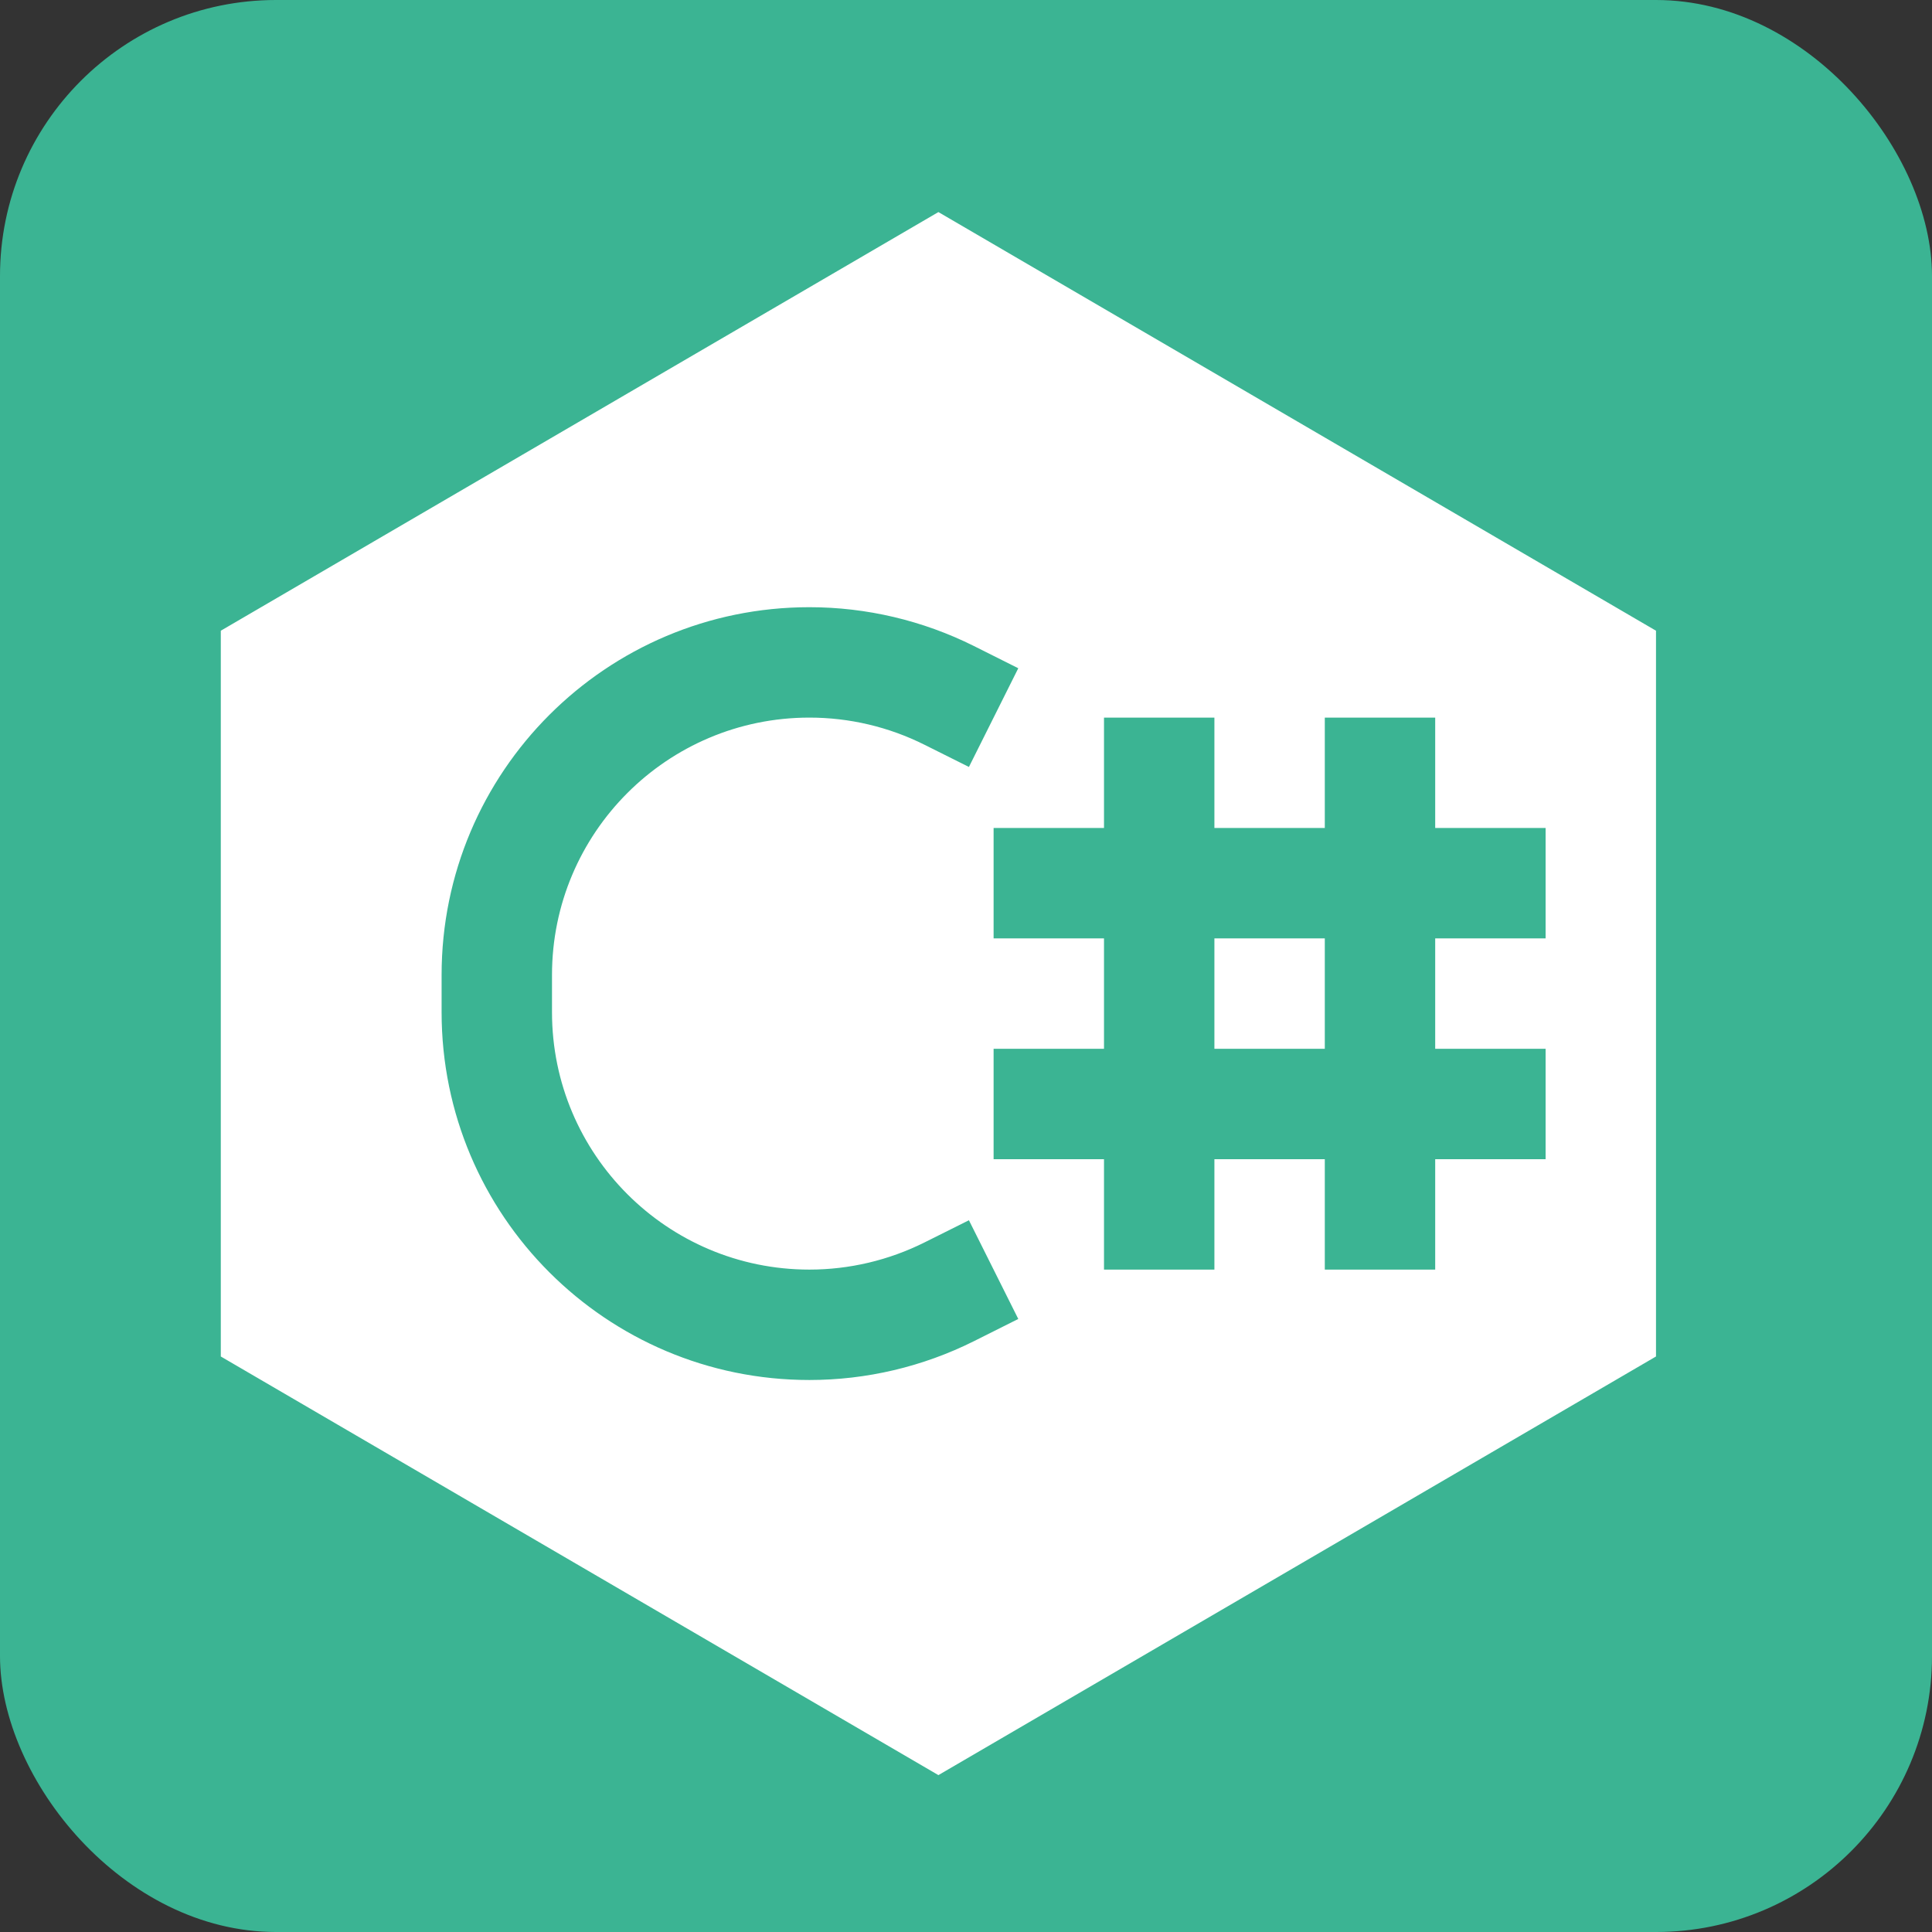<svg width="35" height="35" viewBox="0 0 35 35" fill="none" xmlns="http://www.w3.org/2000/svg">
<rect x="0" y="0" width="35" height="35" fill="#333333" stroke="none"/>
<g clip-path="url(#clip0_233_11)">
<path d="M35 0H0V35H35V0Z" fill="#3BB493"/>
<path d="M22 19V17H24V19H22Z" fill="white"/>
<path fill-rule="evenodd" clip-rule="evenodd" d="M17 3.842L30 11.426V24.574L17 32.158L4 24.574V11.426L17 3.842ZM14.663 11C10.983 11 8 13.983 8 17.663V18.337C8 22.017 10.983 25 14.663 25C15.697 25 16.718 24.759 17.643 24.297L18.447 23.894L17.553 22.106L16.748 22.508C16.101 22.831 15.387 23 14.663 23C12.088 23 10 20.912 10 18.337V17.663C10 15.088 12.088 13 14.663 13C15.387 13 16.101 13.168 16.748 13.492L17.553 13.894L18.447 12.106L17.643 11.703C16.718 11.241 15.697 11 14.663 11ZM20 13V15H18V17H20V19H18V21H20V23H22V21H24V23H26V21H28V19H26V17H28V15H26V13H24V15H22V13H20Z" fill="white"/>
</g>
<defs>
<clipPath id="clip0_233_11">
<rect width="35" height="35" rx="5" fill="white"/>
</clipPath>
</defs>
</svg>
